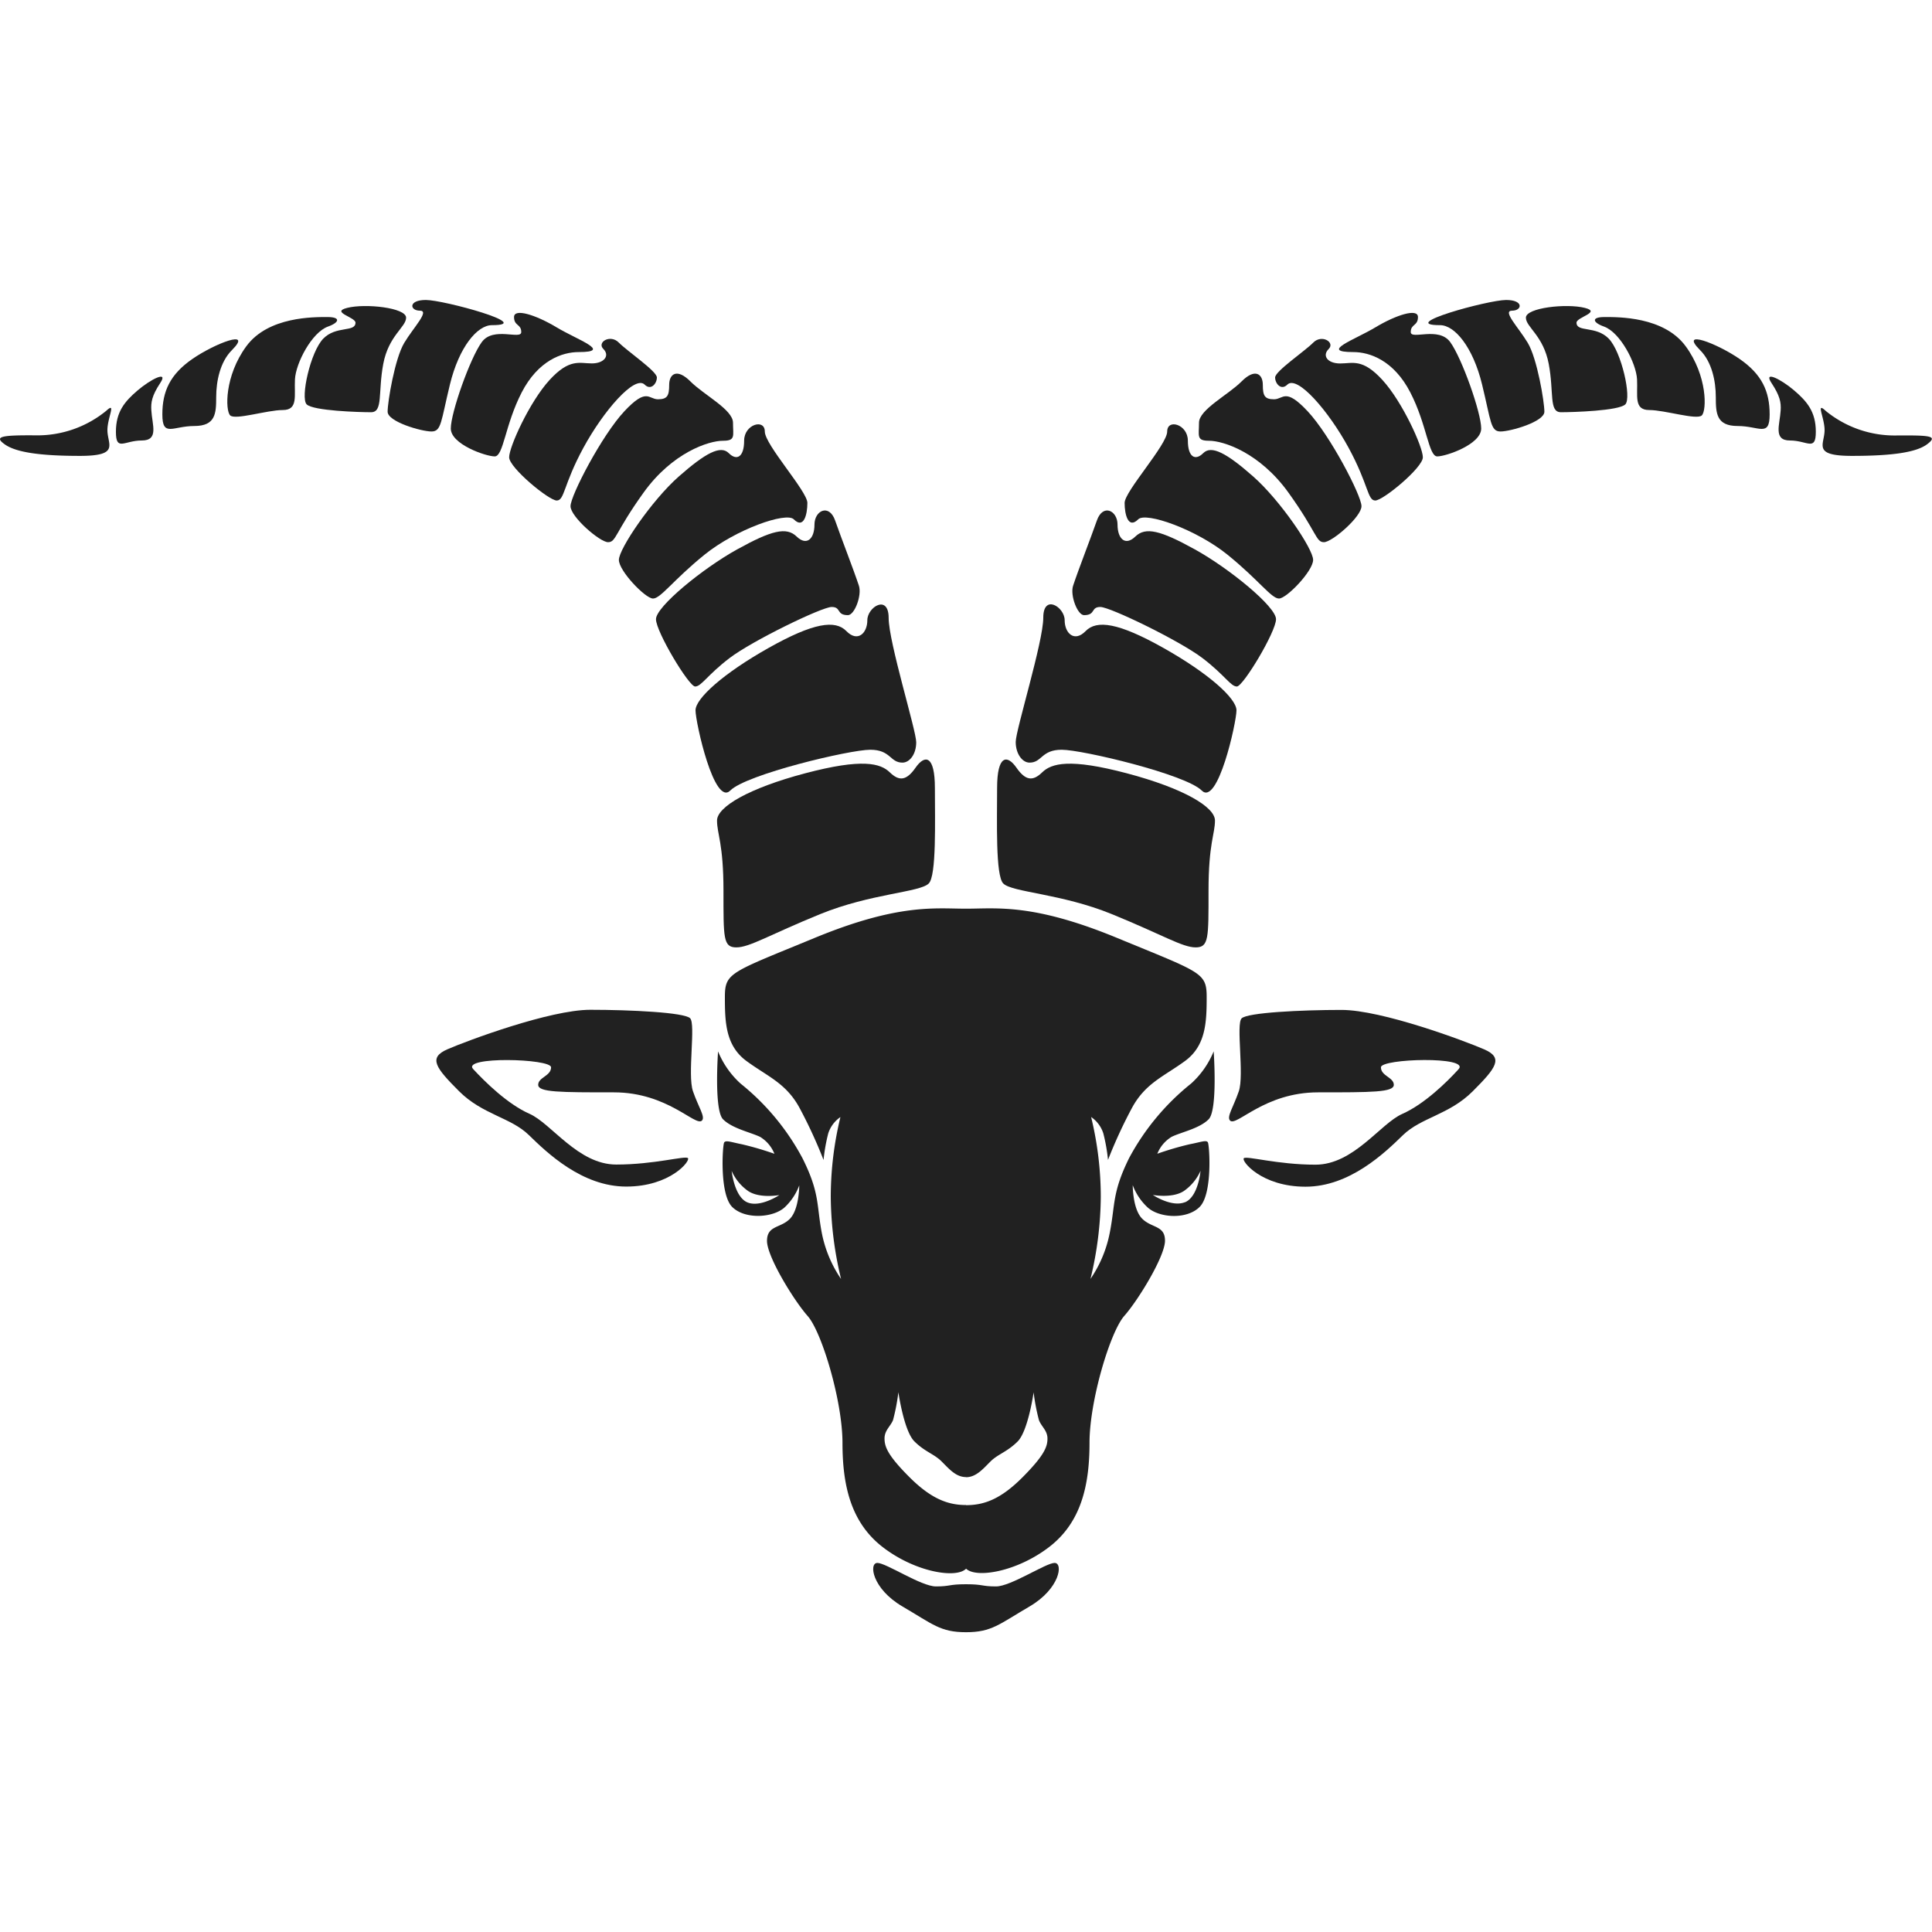 <!-- Copyright (c) 2023 Jan Stehno -->
<svg xmlns="http://www.w3.org/2000/svg" viewBox="0 0 300 300">
    <title>beceiteibex</title>
    <g id="beceiteibex">
        <g id="right">
            <path
                d="M184.77,177.67a47.73,47.73,0,0,0-5.06,1.48,5.4,5.4,0,0,1,2.23-2.63c1.51-.73,4.31-1.28,5.74-2.72s.78-10.55.78-10.55a13.74,13.74,0,0,1-3.5,5,37.4,37.4,0,0,0-9.63,11.57c-2.67,5.4-2.14,7.24-3,11.57a19.15,19.15,0,0,1-3,7.2,55.6,55.6,0,0,0,1.6-12.79,52.61,52.61,0,0,0-1.5-12.35,4.86,4.86,0,0,1,1.89,2.53,27.25,27.25,0,0,1,.73,4.13,74,74,0,0,1,3.8-8.22c2.09-3.74,4.91-4.76,8.16-7.14s3.36-6.08,3.36-9.92-.83-3.79-13.91-9.19S154.76,141.1,150,141.1v88.28c1.56,0,2.63-1.27,3.79-2.43s2.6-1.49,4.23-3.12,2.48-7.63,2.48-7.63a31.66,31.66,0,0,0,.83,4.33c.39,1,1.32,1.61,1.32,2.85s-.45,2.57-3.86,6-6,4.34-8.79,4.34v9.85c1.55,1.55,7.88.51,12.91-3.35s6.27-9.7,6.27-16.2,3.21-17.21,5.4-19.69,6.32-9.26,6.32-11.67-2.07-1.94-3.55-3.43-1.46-5.2-1.46-5.2a8.94,8.94,0,0,0,2.21,3.36c1.74,1.73,6.18,2.06,8.2,0s1.5-9.58,1.26-10S186.47,177.35,184.77,177.67Zm-.76,9c-2.07.85-5-1.12-5-1.12s3,.56,4.79-.59a7.53,7.53,0,0,0,2.62-3.16S186.08,185.83,184,186.69Z"
                transform="translate(0)" fill="#212121" />
            <path
                d="M150,246c2.72,0,2.38.34,4.67.34s7.73-3.65,9.09-3.65.83,4-3.89,6.76-5.88,4-9.87,4Z"
                transform="translate(0)" fill="#212121" />
            <path
                d="M191,174c1,1,5.3-4.38,13.66-4.38s11.77,0,11.77-1.17-2-1.36-2-2.72,13.91-1.75,12.06.29-5.35,5.45-8.75,6.95-7.54,7.88-13.47,7.88-10.7-1.41-11.13-1,2.72,4.42,9.58,4.42,12.3-5.25,15.12-8,7.19-3.16,10.84-6.81,4.81-5.2,1.8-6.51-15.9-6.13-22.17-6.13-14.61.41-15.51,1.31.43,8.81-.44,11.33S190.45,173.41,191,174Z"
                transform="translate(0)" fill="#212121" />
            <path
                d="M155.79,137.19c1.38,1.38,9,1.55,16.87,4.76s10.94,5.16,13,5.16,2-1.46,2-8.8,1-8.8,1-10.9-4.86-5-13.71-7.34-11.67-1.55-13.12-.14-2.58,1.31-4-.73-3-2-3,3.16S154.57,136,155.79,137.19Z"
                transform="translate(0)" fill="#212121" />
            <path
                d="M159.87,118.42c1.95,0,1.8-2,5-2s19.23,3.82,21.73,6.33,5.4-10.6,5.4-12.45-4.33-5.74-11.33-9.68S170.3,96.22,168.57,98s-3.25.34-3.25-1.7S162,92.16,162,95.91s-4.28,17.45-4.28,19.3S158.75,118.42,159.87,118.42Z"
                transform="translate(0)" fill="#212121" />
            <path
                d="M168.33,95.52c1.85,0,1-1.27,2.53-1.27s12.35,5.26,15.85,7.93,4.38,4.42,5.35,4.42,6.08-8.5,6.08-10.45-7.25-7.88-12.6-10.84-7.66-3.53-9.24-2-2.77.34-2.77-1.85-2.28-3.3-3.21-.63-2.84,7.55-3.69,10.12C166.14,92.45,167.31,95.52,168.33,95.52Z"
                transform="translate(0)" fill="#212121" />
            <path
                d="M176.74,80.64c1.19-1.19,9,1.56,13.86,5.49s6.81,6.81,8,6.81,5.3-4.28,5.3-6-5.1-9.24-9.28-12.93-6.52-4.91-7.78-3.65-2.39.59-2.39-1.94-3.21-3.46-3.21-1.41-6.61,9.28-6.61,11.08S175.19,82.2,176.74,80.64Z"
                transform="translate(0)" fill="#212121" />
            <path
                d="M187.73,68.44c2.24,0,7.88,1.84,12.35,8.07s4.23,7.68,5.5,7.68,5.83-3.94,5.83-5.59-4.86-11-8.36-14.74S199.3,62,197.84,62s-1.75-.54-1.75-2.24-1.21-2.63-3.3-.53-6.61,4.37-6.61,6.41S185.74,68.44,187.73,68.44Z"
                transform="translate(0)" fill="#212121" />
            <path
                d="M199.89,59.73c1.54-1.55,6.42,4.09,9.53,9.82s2.91,8.17,4.13,8.17,7.39-5.1,7.39-6.71-3.16-8.6-6.27-12-4.62-2.57-6.57-2.57-2.84-1.2-1.79-2.24-1.07-2.34-2.39-1S198,57.64,198,58.61,198.94,60.68,199.89,59.73Z"
                transform="translate(0)" fill="#212121" />
            <path
                d="M210.15,54.67c2.52,0,6.27,1.27,8.85,6.28s2.82,9.92,4.18,9.92S230,69,230,66.54s-3-10.94-4.81-13.42-6.13-.29-6.13-1.56,1.12-.92,1.12-2.33-3.4-.33-6.61,1.6S204.8,54.67,210.15,54.67Z"
                transform="translate(0)" fill="#212121" />
            <path
                d="M223.61,50.49c2.29,0,5.11,3.41,6.52,9.19S231.44,67,233,67s6.81-1.51,6.81-3.07-1.12-8.26-2.58-10.69-4-5-2.43-5,1.85-1.66-.93-1.66S216.81,50.49,223.61,50.49Z"
                transform="translate(0)" fill="#212121" />
            <path
                d="M236.94,49.33c0,1.46,2.72,2.77,3.55,7.19s0,7.49,1.89,7.49,9-.22,10-1.22-.58-8.16-2.58-10.21-5-.94-5-2.48c0-.85,3.91-1.63,1.3-2.29C243.29,47.09,236.94,47.77,236.94,49.33Z"
                transform="translate(0)" fill="#212121" />
            <path
                d="M249.07,50.71c2.51.9,5,5.67,5.13,8.2s-.54,4.76,1.89,4.76,7.4,1.6,8.17.83.88-6.13-2.52-10.75-10.51-4.52-12.6-4.52S247.29,50.08,249.07,50.71Z"
                transform="translate(0)" fill="#212121" />
            <path
                d="M264,54.38c1.81,1.81,2.43,4.77,2.43,7.3s.1,4.47,3.41,4.47,4.95,1.8,4.95-1.8-1.21-6.22-4.66-8.61S260.62,51,264,54.38Z"
                transform="translate(0)" fill="#212121" />
            <path
                d="M276.5,63.73c-.13,2.22-1.2,4.67,1.46,4.67s4,1.75,4-1.35-1.35-4.7-3.36-6.42-4.85-3.17-3.53-1.17S276.58,62.49,276.5,63.73Z"
                transform="translate(0)" fill="#212121" />
            <path
                d="M283.32,66.79c0,2.23-2,4,4.27,4s10-.55,11.67-1.82.58-1.39-4.78-1.35a16.88,16.88,0,0,1-11-3.83C281.9,62.31,283.32,64.86,283.32,66.79Z"
                transform="translate(0)" fill="#212121" />
        </g>
        <g id="left">
            <path
                d="M112.44,177.42c-.24.42-.75,8,1.26,10s6.46,1.68,8.2,0a8.94,8.94,0,0,0,2.21-3.36s0,3.72-1.46,5.2-3.55,1-3.55,3.43,4.13,9.19,6.32,11.67,5.4,13.2,5.4,19.69,1.24,12.33,6.27,16.2,11.36,4.9,12.91,3.35V233.7c-2.77,0-5.38-.93-8.79-4.34s-3.86-4.74-3.86-6,.93-1.88,1.32-2.85a31.66,31.66,0,0,0,.83-4.33s.85,6,2.48,7.63,3.06,1.95,4.23,3.12,2.23,2.43,3.79,2.43V141.1c-4.76,0-10.45-.85-23.53,4.55s-13.91,5.35-13.91,9.19.1,7.53,3.36,9.92,6.07,3.4,8.16,7.14a74,74,0,0,1,3.8,8.22,27.25,27.25,0,0,1,.73-4.13,4.86,4.86,0,0,1,1.89-2.53,52.61,52.61,0,0,0-1.5,12.35,55.6,55.6,0,0,0,1.6,12.79,19.15,19.15,0,0,1-3-7.2c-.82-4.33-.29-6.17-3-11.57A37.4,37.4,0,0,0,115,168.26a13.74,13.74,0,0,1-3.5-5s-.66,9.12.78,10.55,4.23,2,5.74,2.72a5.4,5.4,0,0,1,2.23,2.63,47.73,47.73,0,0,0-5.06-1.48C113.53,177.35,112.68,177,112.44,177.42Zm1.17,4.4a7.53,7.53,0,0,0,2.62,3.16c1.8,1.15,4.79.59,4.79.59s-3,2-5,1.12S113.61,181.82,113.61,181.82Z"
                transform="translate(0)" fill="#212121" />
            <path
                d="M150,246c-2.72,0-2.38.34-4.67.34s-7.73-3.65-9.09-3.65-.83,4,3.89,6.76,5.88,4,9.87,4Z"
                transform="translate(0)" fill="#212121" />
            <path
                d="M109,174c-1,1-5.3-4.38-13.66-4.38s-11.77,0-11.77-1.17,2-1.36,2-2.72S71.62,164,73.47,166s5.35,5.45,8.75,6.95,7.54,7.88,13.47,7.88,10.7-1.41,11.13-1-2.72,4.42-9.58,4.42-12.3-5.25-15.12-8-7.19-3.16-10.84-6.81-4.81-5.2-1.8-6.51,15.9-6.13,22.17-6.13,14.61.41,15.51,1.31-.43,8.81.44,11.33S109.55,173.41,109,174Z"
                transform="translate(0)" fill="#212121" />
            <path
                d="M144.21,137.19c-1.38,1.38-9,1.55-16.87,4.76s-10.94,5.16-13,5.16-2-1.46-2-8.8-1-8.8-1-10.9,4.86-5,13.71-7.34,11.67-1.55,13.12-.14,2.58,1.31,4-.73,3-2,3,3.16S145.43,136,144.21,137.19Z"
                transform="translate(0)" fill="#212121" />
            <path
                d="M140.13,118.42c-1.95,0-1.8-2-5-2s-19.23,3.82-21.73,6.33-5.4-10.6-5.4-12.45,4.33-5.74,11.33-9.68S129.7,96.22,131.43,98s3.25.34,3.25-1.7,3.31-4.09,3.31-.34,4.28,17.45,4.28,19.3S141.25,118.42,140.13,118.42Z"
                transform="translate(0)" fill="#212121" />
            <path
                d="M131.67,95.52c-1.85,0-1-1.27-2.53-1.27s-12.35,5.26-15.85,7.93-4.38,4.42-5.35,4.42-6.08-8.5-6.08-10.45,7.25-7.88,12.6-10.84,7.66-3.53,9.24-2,2.77.34,2.77-1.85,2.28-3.3,3.21-.63,2.84,7.55,3.69,10.12C133.86,92.45,132.69,95.52,131.67,95.52Z"
                transform="translate(0)" fill="#212121" />
            <path
                d="M123.26,80.64c-1.19-1.19-9,1.56-13.86,5.49s-6.81,6.81-8,6.81-5.3-4.28-5.3-6,5.1-9.24,9.28-12.93,6.52-4.91,7.78-3.65,2.39.59,2.39-1.94,3.21-3.46,3.21-1.41,6.61,9.28,6.61,11.08S124.81,82.2,123.26,80.64Z"
                transform="translate(0)" fill="#212121" />
            <path
                d="M112.27,68.44c-2.24,0-7.88,1.84-12.35,8.07s-4.23,7.68-5.5,7.68-5.83-3.94-5.83-5.59,4.86-11,8.36-14.74S100.7,62,102.16,62s1.75-.54,1.75-2.24,1.21-2.63,3.3-.53,6.61,4.37,6.61,6.41S114.26,68.44,112.27,68.44Z"
                transform="translate(0)" fill="#212121" />
            <path
                d="M100.11,59.73c-1.54-1.55-6.42,4.09-9.53,9.82s-2.91,8.17-4.13,8.17-7.39-5.1-7.39-6.71,3.16-8.6,6.27-12S90,56.43,91.9,56.43s2.84-1.2,1.79-2.24,1.07-2.34,2.39-1S102,57.64,102,58.61,101.06,60.68,100.11,59.73Z"
                transform="translate(0)" fill="#212121" />
            <path
                d="M89.85,54.67c-2.52,0-6.27,1.27-8.85,6.28s-2.82,9.92-4.18,9.92S70,69,70,66.54s3-10.94,4.81-13.42,6.13-.29,6.13-1.56-1.12-.92-1.12-2.33,3.4-.33,6.61,1.6S95.2,54.67,89.85,54.67Z"
                transform="translate(0)" fill="#212121" />
            <path
                d="M76.39,50.49c-2.29,0-5.11,3.41-6.52,9.19S68.56,67,67,67s-6.81-1.51-6.81-3.07,1.12-8.26,2.58-10.69,4-5,2.43-5-1.85-1.66.93-1.66S83.19,50.49,76.39,50.49Z"
                transform="translate(0)" fill="#212121" />
            <path
                d="M63.06,49.33c0,1.46-2.72,2.77-3.55,7.19s0,7.49-1.89,7.49-9-.22-10-1.22.58-8.16,2.58-10.21,5-.94,5-2.48c0-.85-3.91-1.63-1.3-2.29C56.71,47.09,63.06,47.77,63.06,49.33Z"
                transform="translate(0)" fill="#212121" />
            <path
                d="M50.93,50.71c-2.51.9-5,5.67-5.13,8.2s.54,4.76-1.89,4.76-7.4,1.6-8.17.83-.88-6.13,2.52-10.75,10.51-4.52,12.6-4.52S52.71,50.08,50.93,50.71Z"
                transform="translate(0)" fill="#212121" />
            <path
                d="M36,54.38c-1.81,1.81-2.43,4.77-2.43,7.3s-.1,4.47-3.41,4.47-4.95,1.8-4.95-1.8,1.21-6.22,4.66-8.61S39.38,51,36,54.38Z"
                transform="translate(0)" fill="#212121" />
            <path
                d="M23.5,63.73C23.63,66,24.7,68.4,22,68.4s-4,1.75-4-1.35,1.35-4.7,3.36-6.42,4.85-3.17,3.53-1.17S23.42,62.49,23.5,63.73Z"
                transform="translate(0)" fill="#212121" />
            <path
                d="M16.68,66.79c0,2.23,2,4-4.27,4S2.45,70.22.74,69,.16,67.56,5.52,67.6a16.88,16.88,0,0,0,11-3.83C18.1,62.31,16.68,64.86,16.68,66.79Z"
                transform="translate(0)" fill="#212121" />
        </g>
    </g>
    <g id="frame">
        <rect width="300" height="300" fill="none" />
    </g>
</svg>